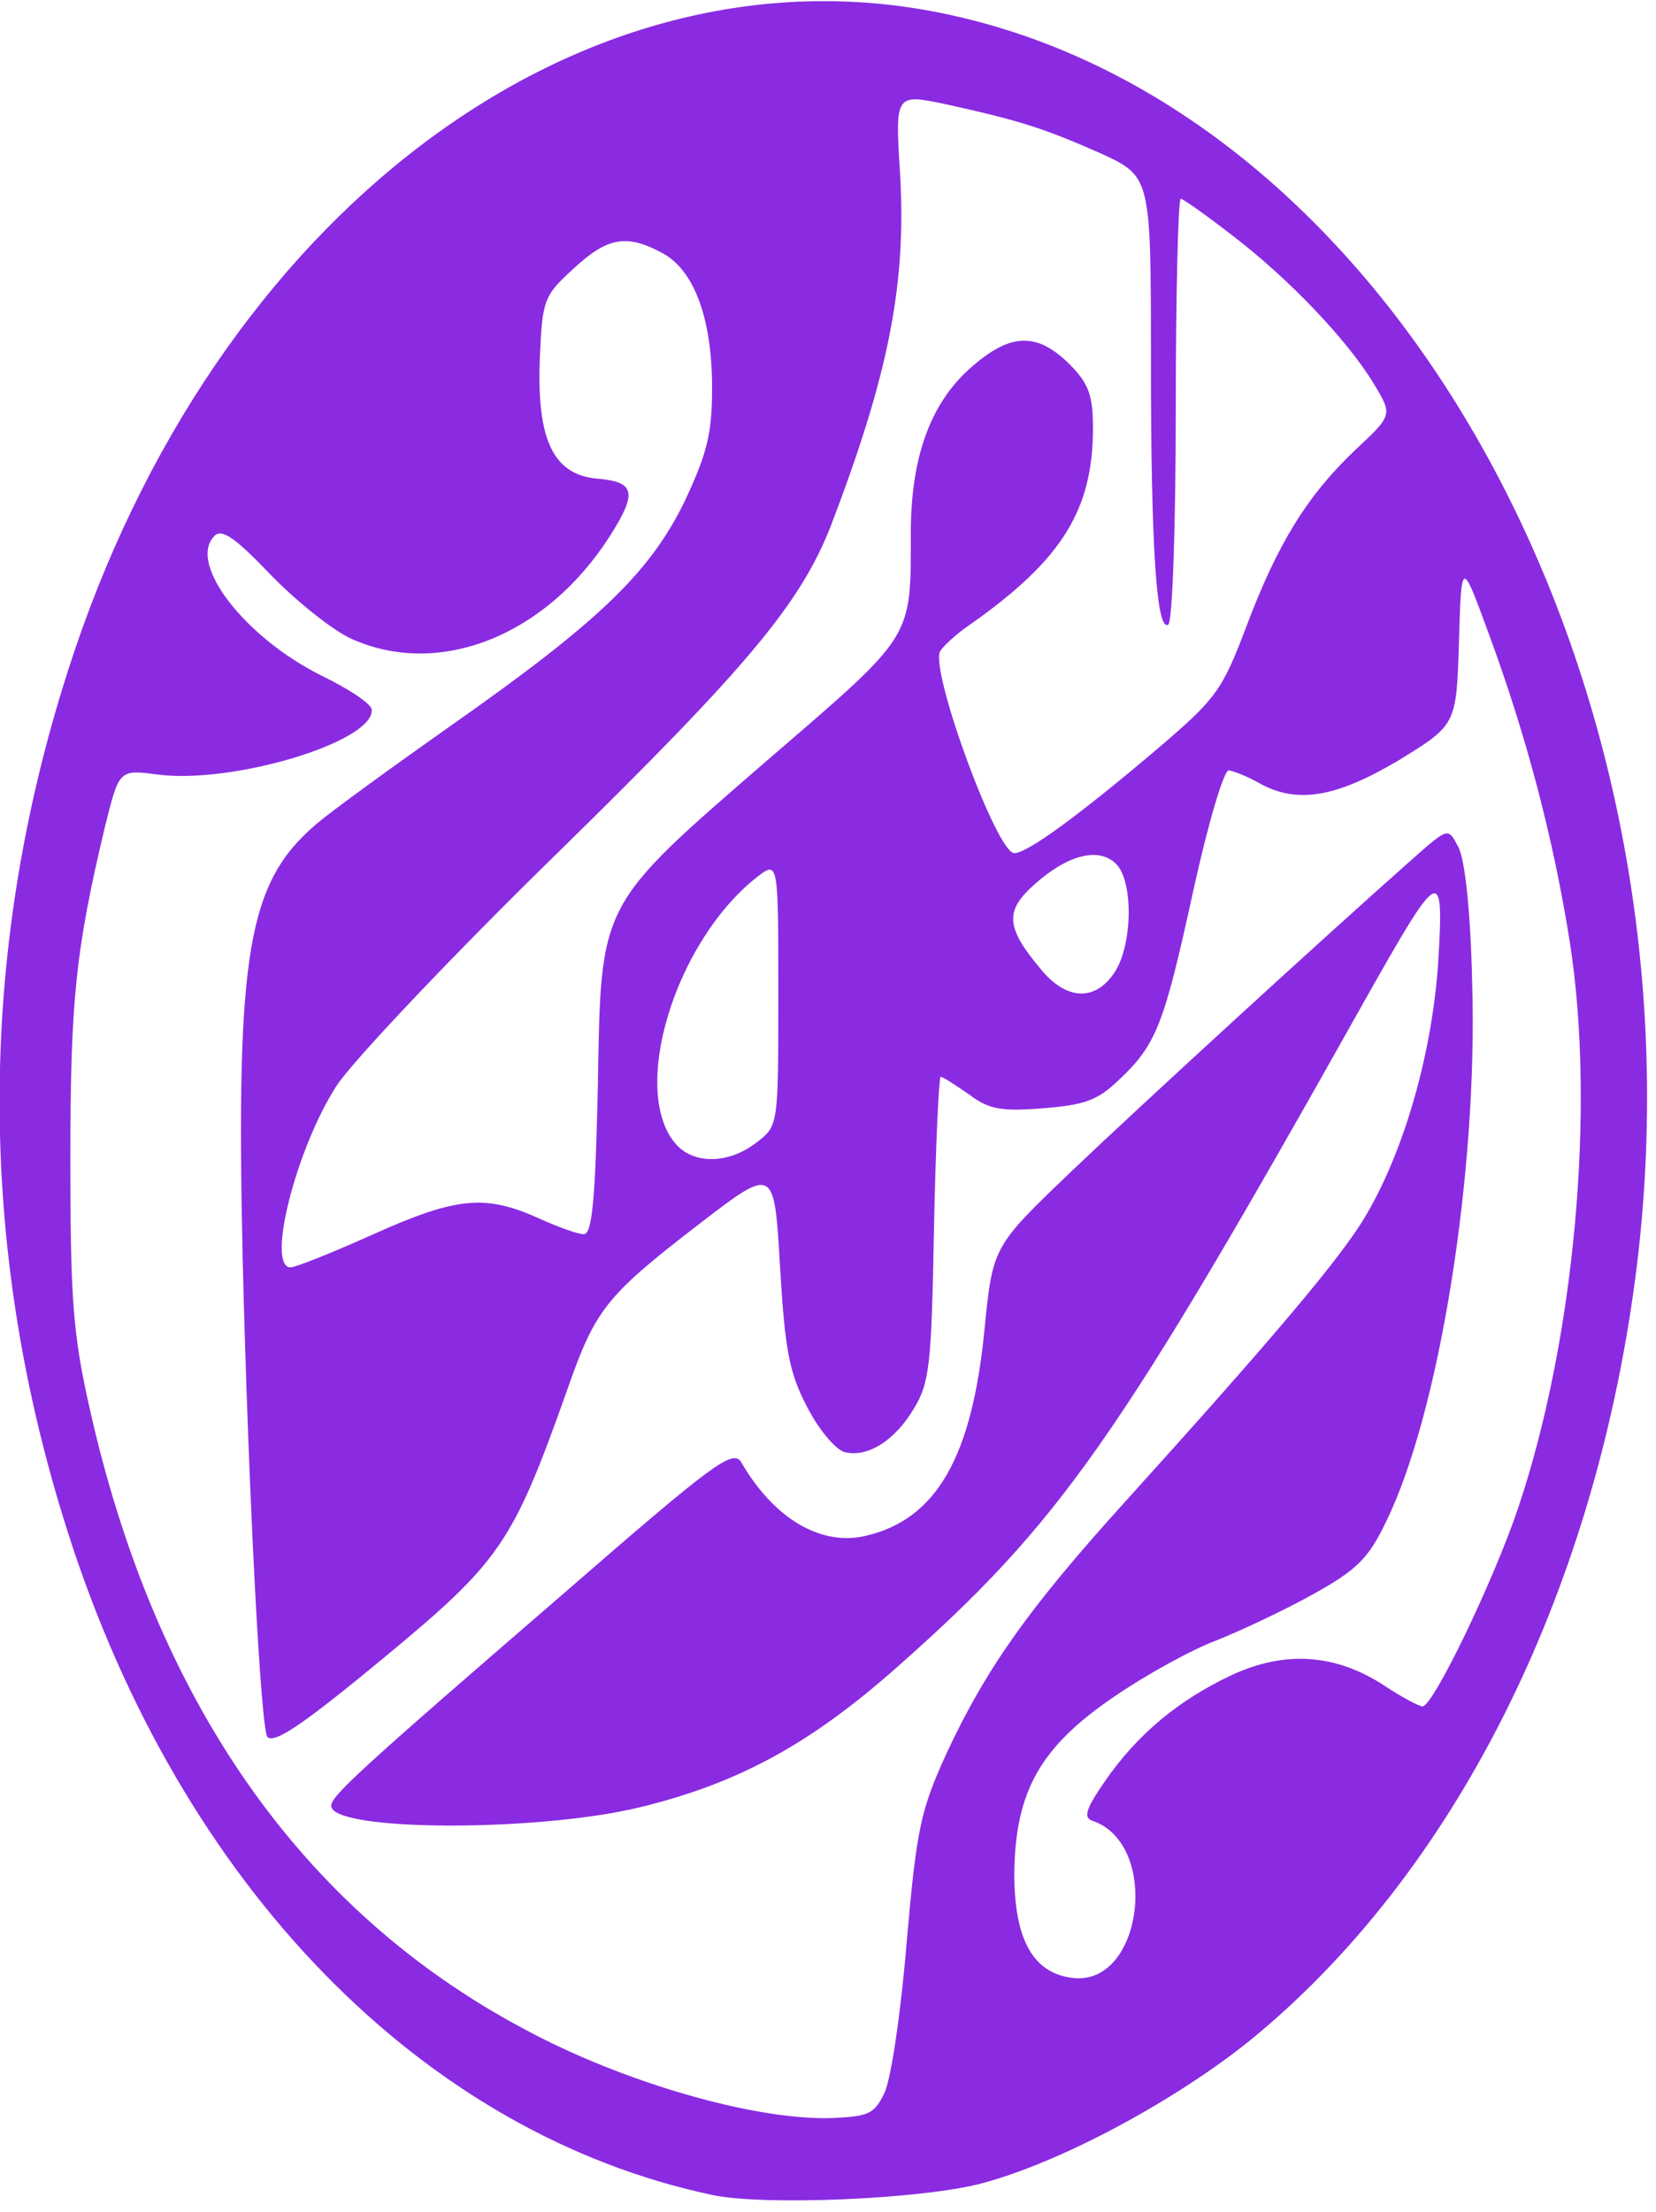 <?xml version="1.0" encoding="utf-8"?>
<!DOCTYPE svg PUBLIC "-//W3C//DTD SVG 1.0//EN" "http://www.w3.org/TR/2001/REC-SVG-20010904/DTD/svg10.dtd">
<svg version="1.0" xmlns="http://www.w3.org/2000/svg" width="200px" height="267px" viewBox="0 0 200 267" preserveAspectRatio="xMidYMid meet">
 <g fill="#8A2BE2">
  <path d="M86.1 265 c-35.1 -7.4 -64.3 -37.4 -77.9 -80 -11 -34.4 -11 -69.7 0 -104 17.6 -55.1 61.9 -88.4 105.6 -79.4 54.8 11.2 93.1 81.1 83.7 152.7 -5.1 38.6 -22 72 -46.5 92 -9.2 7.4 -23 14.8 -32.5 17.3 -7.2 1.9 -26.2 2.7 -32.4 1.4z m20.7 -12.3 c0.8 -1.6 2 -9.7 2.7 -18.2 1.2 -13.8 1.7 -16 4.8 -22.8 4.8 -10.3 10 -17.6 21.4 -30.2 17.9 -19.8 26.5 -29.9 29.4 -35 4.6 -7.9 7.9 -19.6 8.6 -30.4 0.7 -11.8 0.3 -11.6 -9 4.9 -29.7 52.9 -36.6 62.8 -56.4 80.3 -10.4 9.2 -19.1 14 -31.1 16.9 -12.5 3 -37.2 2.9 -37.2 -0.2 0 -1.2 3.6 -4.5 28.5 -26 17.5 -15.2 20 -17.1 21 -15.5 4 6.9 9.7 10.2 15.1 8.9 8.5 -2 12.8 -9.5 14.3 -24.9 1 -10 1 -10 10.4 -19 8.4 -8 30.1 -27.9 41.4 -37.9 4.2 -3.7 4.2 -3.7 5.4 -1.4 0.8 1.4 1.5 7.6 1.7 16.5 0.7 22.9 -4 52 -10.4 65 -2.1 4.4 -3.5 5.8 -8.7 8.7 -3.4 1.9 -8.7 4.4 -11.7 5.6 -3 1.1 -8.6 4.2 -12.4 6.8 -9 6.1 -12 11.5 -12.1 21.4 0 8 2.3 12.1 7.2 12.6 8.4 0.8 10.4 -16.3 2.2 -19 -1.1 -0.4 -0.7 -1.5 1.5 -4.7 4 -5.8 9 -9.9 15.4 -12.9 6.5 -3 12.6 -2.5 18.4 1.3 2.1 1.4 4.2 2.5 4.6 2.5 1.3 0 8.7 -15.4 11.6 -24.1 6.8 -20.3 9.3 -48.2 6.2 -68.1 -2 -12.7 -5.3 -25.1 -9.8 -37.3 -3.3 -9 -3.3 -9 -3.6 1 -0.3 10 -0.3 10 -7.3 14.3 -7.6 4.5 -12.3 5.3 -16.9 2.7 -1.4 -0.8 -3 -1.4 -3.6 -1.5 -0.6 0 -2.5 6.4 -4.3 14.6 -3.5 16 -4.4 18.5 -9 22.8 -2.6 2.5 -4.2 3 -9.2 3.4 -5.1 0.4 -6.5 0.1 -8.9 -1.7 -1.6 -1.1 -3.1 -2.1 -3.4 -2.1 -0.2 0 -0.6 8.2 -0.8 18.3 -0.3 16.2 -0.5 18.6 -2.4 21.7 -2.3 3.9 -5.6 6 -8.4 5.3 -1.1 -0.3 -3.1 -2.7 -4.5 -5.4 -2.2 -4.2 -2.7 -6.9 -3.3 -17.1 -0.7 -12 -0.7 -12 -9.8 -5 -11.3 8.7 -12.5 10.3 -15.9 20 -6.6 18.6 -8.1 20.7 -22.1 32.3 -9.8 8.1 -13.2 10.4 -14.1 9.6 -0.8 -0.9 -2.3 -29.3 -3 -58 -0.8 -36.8 0.6 -45.2 9 -52.3 1.9 -1.6 9.2 -6.9 16.3 -11.9 17.8 -12.5 23.9 -18.4 28.1 -27 2.7 -5.8 3.3 -8.1 3.3 -13.7 0 -8.4 -2.2 -14.3 -6.1 -16.3 -4.3 -2.3 -6.6 -1.8 -10.6 1.9 -3.6 3.3 -3.8 3.7 -4.1 10.8 -0.4 9.9 1.6 14.2 7.1 14.6 4.4 0.4 4.7 1.7 1.3 7 -7.7 12 -20.6 17.1 -31.2 12.3 -2.2 -1 -6.6 -4.5 -9.7 -7.7 -4.3 -4.5 -5.9 -5.6 -6.8 -4.7 -3.3 3.3 3.7 12.3 13 16.9 3.3 1.6 6 3.4 6 4.1 0.2 3.9 -16.9 9 -25.9 7.8 -4.6 -0.6 -4.6 -0.6 -6.3 6.2 -3.6 15.1 -4.2 21.1 -4.2 40.3 0 16.8 0.3 21 2.3 29.9 7.9 35.4 25.6 60.7 52.4 75 12 6.5 28 11.1 37.3 10.8 4.4 -0.2 5.1 -0.5 6.3 -3z m-61.7 -103.7 c10 -4.5 13.5 -4.8 19.8 -2 2.4 1.1 4.9 2 5.6 2 1 0 1.4 -4 1.7 -17.7 0.4 -22.6 -0.1 -21.7 20.8 -39.8 17.4 -15 17 -14.3 17 -27.1 0 -9.1 2.3 -15.5 7 -19.8 4.9 -4.4 8.1 -4.6 12.1 -0.7 2.4 2.4 2.9 3.8 2.9 7.8 0 9.9 -3.8 15.9 -14.7 23.6 -1.8 1.2 -3.5 2.8 -3.8 3.4 -1 2.8 6.9 24.3 9 24.3 1.6 0 8.1 -4.8 17.4 -12.7 6.9 -5.9 7.7 -6.9 10.6 -14.6 3.8 -10.1 7.4 -15.9 13.2 -21.4 4.5 -4.2 4.5 -4.2 2.2 -8 -3.2 -5.3 -10.4 -12.8 -17.1 -17.9 -3.1 -2.4 -5.9 -4.4 -6.2 -4.4 -0.3 0 -0.6 11.4 -0.6 25.4 0 14 -0.4 25.7 -0.9 26 -1.4 0.9 -2.1 -8.9 -2.1 -32 0 -22.1 0 -22.1 -6.1 -24.9 -7 -3.1 -10 -4 -18.6 -5.9 -6.2 -1.3 -6.2 -1.3 -5.6 8.3 0.8 13.5 -1.4 24.4 -8.4 42.7 -3.7 9.3 -9.9 16.8 -33.1 39.5 -12.6 12.3 -24.5 24.9 -26.5 27.9 -4.9 7.5 -8.6 22 -5.6 22 0.6 0 5.1 -1.8 10 -4z m46.3 -11.1 c2.6 -2 2.6 -2 2.6 -18 0 -16 0 -16 -2.6 -14 -10 7.9 -15.4 26 -9.7 32.3 2.2 2.4 6.4 2.3 9.7 -0.3z m43.2 -20.5 c2.2 -3.3 2.3 -11 0.2 -13.1 -2.1 -2.1 -5.9 -1.1 -9.9 2.5 -3.6 3.2 -3.4 5.2 0.8 10.2 3.1 3.8 6.6 3.9 8.9 0.4z"/>
 </g>
</svg>